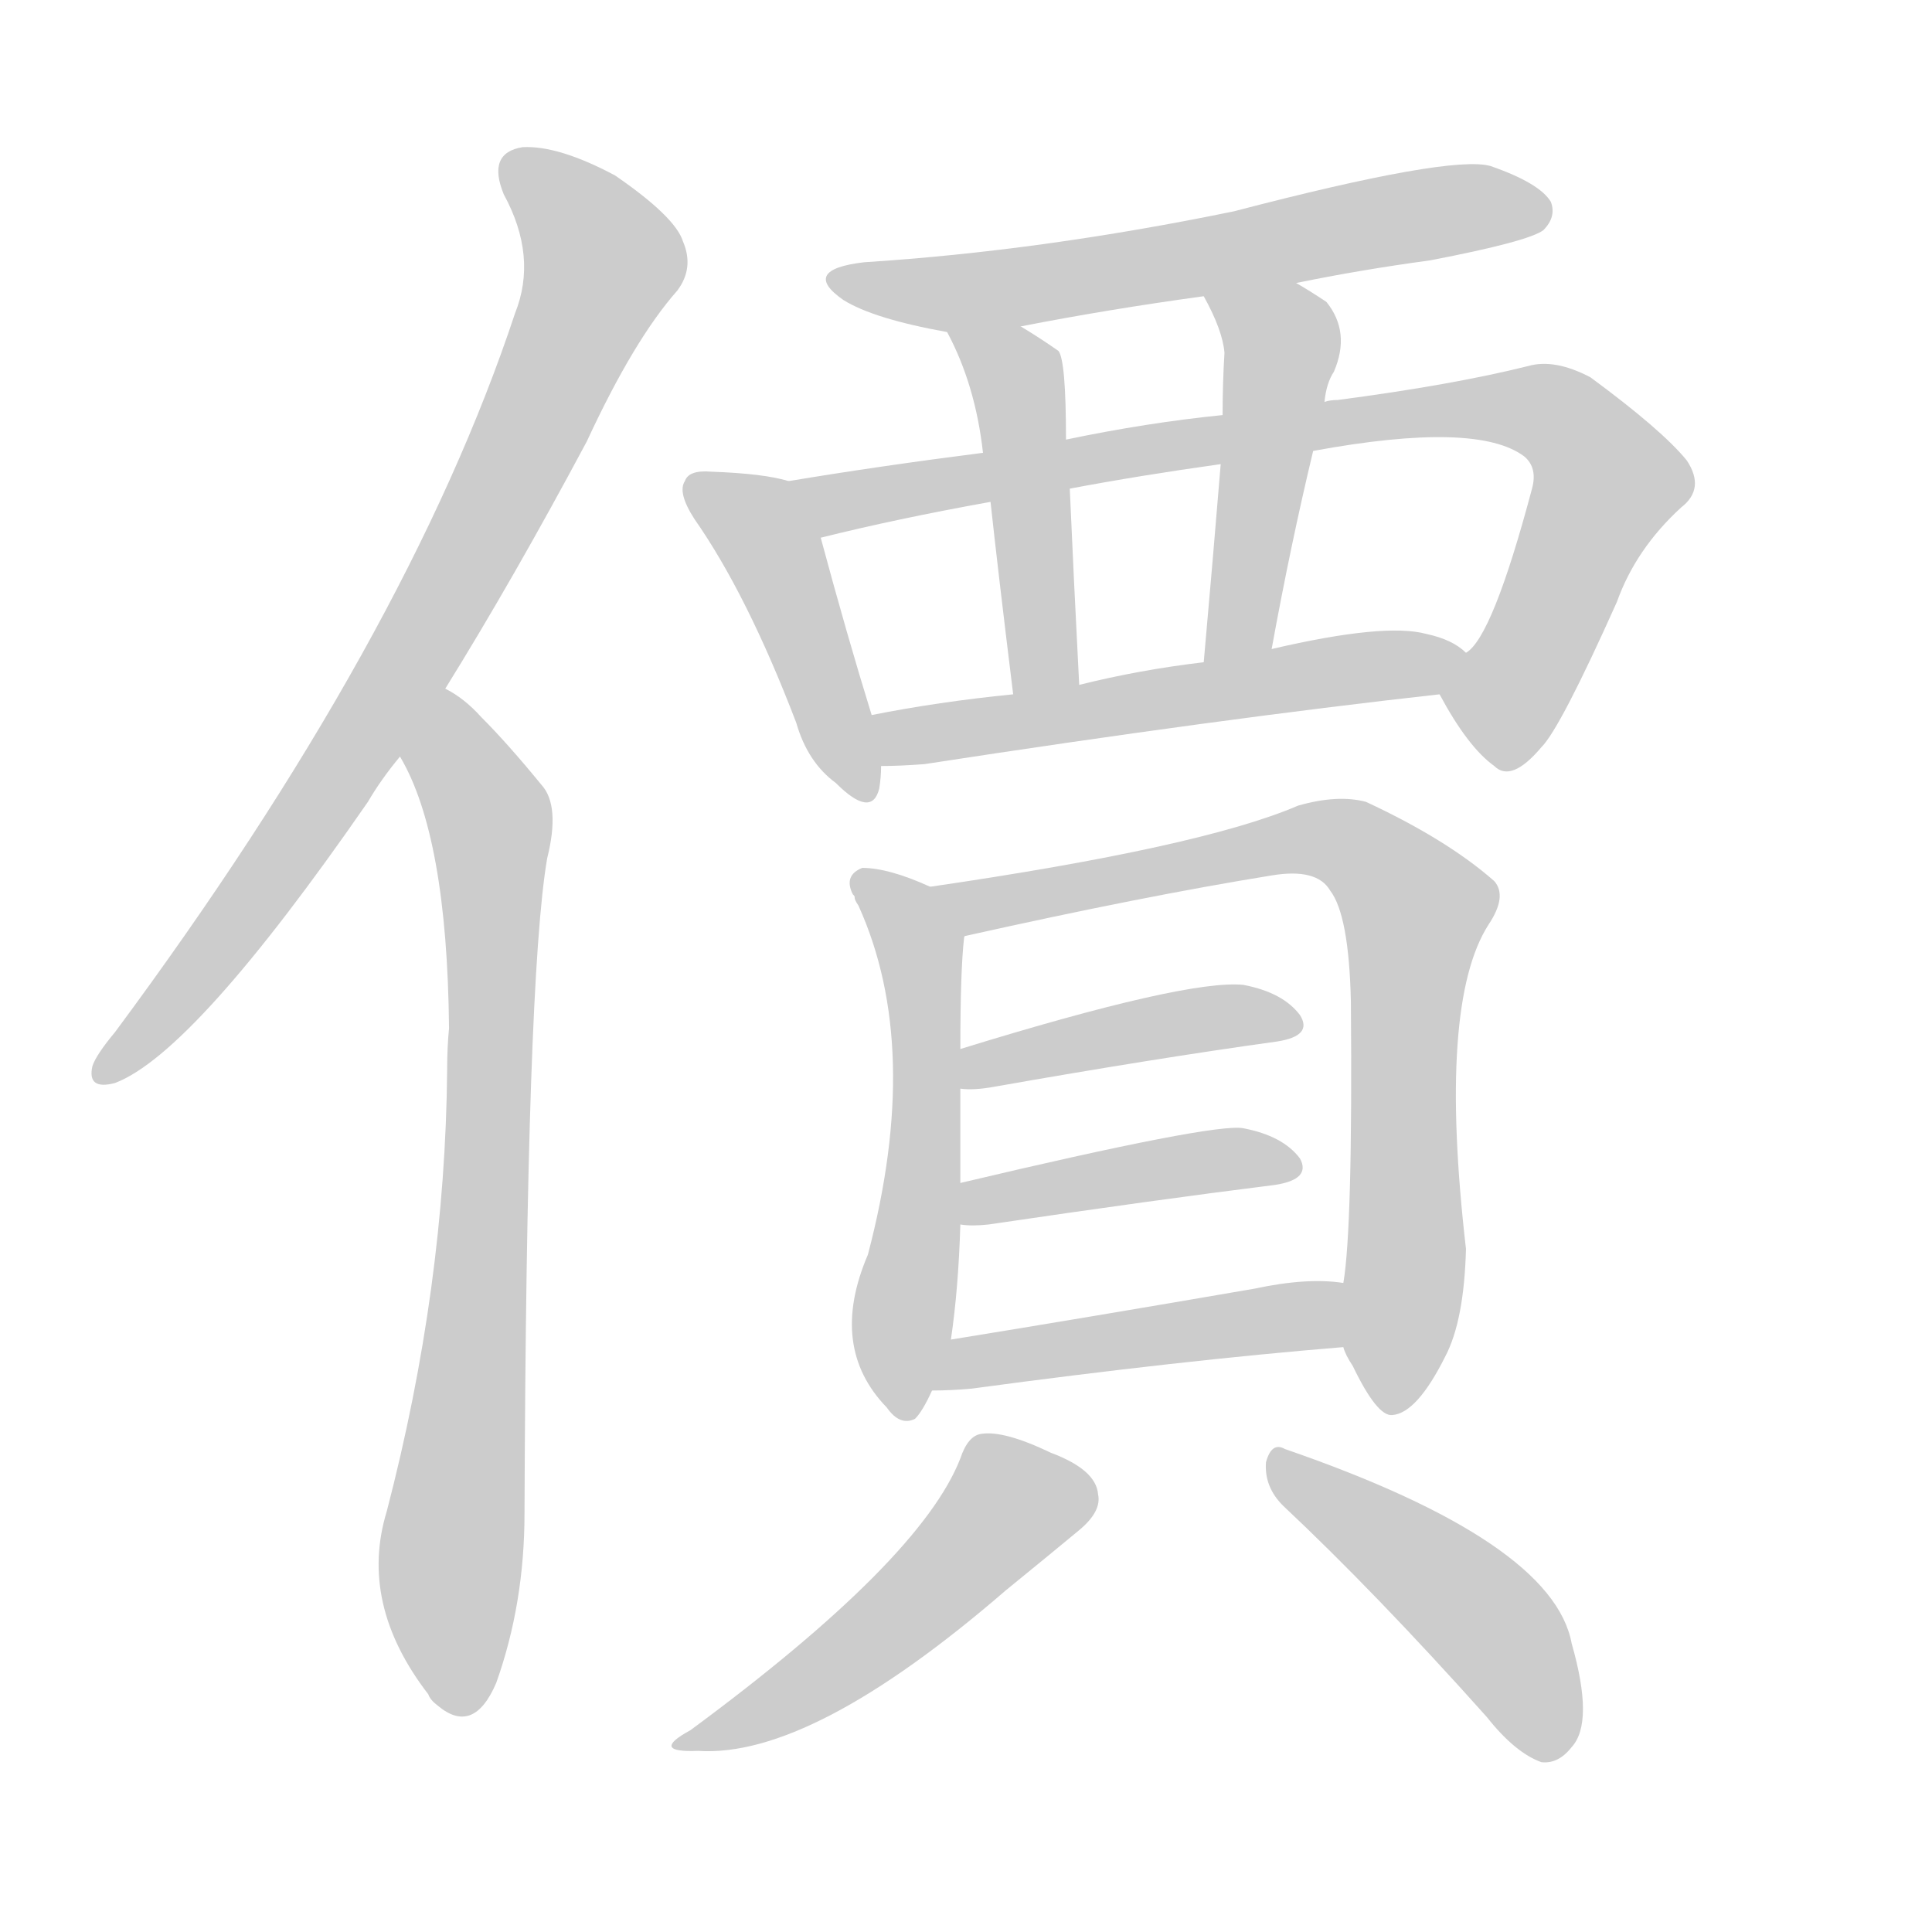 <!--
AnimCJK 2016-2018 Copyright Francois Mizessyn - https://github.com/parsimonhi/animCJK
Derived from:
    MakeMeAHanzi project - https://github.com/skishore/makemeahanzi
    Arphic PL KaitiM GB - https://apps.ubuntu.com/cat/applications/precise/fonts-arphic-gkai00mp/
    Arphic PL UKai - https://apps.ubuntu.com/cat/applications/fonts-arphic-ukai/
You can redistribute and/or modify this file under the terms of the Arphic Public License
as published by Arphic Technology Co., Ltd.
You should have received a copy of this license (the directory "APL") along with this file;
if not, see http://ftp.gnu.org/non-gnu/chinese-fonts-truetype/LICENSE.
-->
<svg id="z20729" class="acjk" version="1.1" viewBox="0 0 1024 1024" xmlns="http://www.w3.org/2000/svg" xmlns:xlink="http://www.w3.org/1999/xlink">
<style>
<![CDATA[
@keyframes z20729k {
	from {
		stroke:#ccc;
		stroke-dashoffset:3334;
	}
	1% {
		stroke:#c00;
		stroke-dashoffset:3334;
	}
	75% {
		stroke:#c00;
		stroke-dashoffset:0;
	}
	to {
		stroke:#000;
	}
}
#z20729 path[clip-path] {
	animation:z20729k 1s linear both;
	stroke-dasharray:3334;
	stroke-width:128;
	stroke-linecap:round;
	fill:none;
}
#z20729 path[clip-path="url(#z20729c1)"] {animation-delay:1s;}
#z20729 path[clip-path="url(#z20729c2)"] {animation-delay:2s;}
#z20729 path[clip-path="url(#z20729c3)"] {animation-delay:3s;}
#z20729 path[clip-path="url(#z20729c4)"] {animation-delay:4s;}
#z20729 path[clip-path="url(#z20729c5)"] {animation-delay:5s;}
#z20729 path[clip-path="url(#z20729c6)"] {animation-delay:6s;}
#z20729 path[clip-path="url(#z20729c7)"] {animation-delay:7s;}
#z20729 path[clip-path="url(#z20729c8)"] {animation-delay:8s;}
#z20729 path[clip-path="url(#z20729c9)"] {animation-delay:9s;}
#z20729 path[clip-path="url(#z20729c10)"] {animation-delay:10s;}
#z20729 path[clip-path="url(#z20729c11)"] {animation-delay:11s;}
#z20729 path[clip-path="url(#z20729c12)"] {animation-delay:12s;}
#z20729 path[clip-path="url(#z20729c13)"] {animation-delay:13s;}
#z20729 path[clip-path="url(#z20729c14)"] {animation-delay:14s;}
#z20729 path[clip-path="url(#z20729c15)"] {animation-delay:15s;}
#z20729 path {fill:#ccc;}
]]>
</style>
<path id="z20729d1" d="M236 365Q272 307 311 234Q336 180 359 154Q368 142 362 128Q358 115 326 93Q296 77 277 78Q258 81 267 103Q285 136 273 166Q216 338 61 547Q51 559 49 565Q46 578 61 574Q103 558 195 425Q202 413 212 401C228 377 228 377 236 365Z"/>
<path id="z20729d2" d="M212 401Q237 443 238 545Q237 555 237 567Q236 682 205 801Q190 850 227 898Q228 901 232 904Q251 920 263 892Q278 850 278 802Q279 519 290 455Q297 427 287 416Q269 394 255 380Q246 370 236 365C224 358 206 388 212 401Z"/>
<path id="z20729d3" d="M687 150Q721 143 758 138Q810 128 818 122Q825 115 822 107Q816 97 790 88Q769 82 654 112Q552 133 458 139Q424 143 447 159Q463 169 502 176C528 174 528 174 541 173Q587 164 638 157C671 152 671 152 687 150Z"/>
<path id="z20729d4" d="M418 255Q405 251 377 250Q365 249 363 255Q359 261 368 275Q396 315 422 383Q428 404 443 415Q462 434 466 418Q467 412 467 406C464 388 464 388 462 379Q449 337 435 285C431 274 429 257 418 255Z"/>
<path id="z20729d5" d="M763 368Q778 396 792 406Q801 415 817 396Q827 386 857 319Q867 291 891 269Q904 259 894 244Q881 228 843 200Q824 190 810 194Q770 204 709 212Q705 212 702 213C666 218 666 218 648 220Q608 224 565 233C536 238 536 238 521 240Q466 247 418 255C407 257 424 287 435 285Q475 275 525 266C553 261 553 261 567 259Q604 252 647 246C680 241 680 241 696 239Q783 223 808 242Q815 248 812 259Q791 338 777 346C770 351 759 360 763 368Z"/>
<path id="z20729d6" d="M502 176Q517 204 521 240C524 257 524 257 525 266Q529 303 537 368C539 380 572 375 572 363Q569 305 567 259C566 242 566 242 565 233Q565 191 561 186Q551 179 541 173C530 166 496 164 502 176Z"/>
<path id="z20729d7" d="M702 213Q703 203 707 197Q716 176 703 160Q694 154 687 150C674 140 630 143 638 157Q648 175 649 187Q648 203 648 220C647 237 647 237 647 246Q643 295 638 351C638 363 672 356 674 344Q684 289 696 239C700 222 700 222 702 213Z"/>
<path id="z20729d8" d="M467 406Q477 406 490 405Q646 381 763 368C772 367 784 351 777 346Q770 339 756 336Q734 330 674 344C650 349 650 349 638 351Q604 355 572 363C549 366 549 366 537 368Q497 372 462 379C453 381 458 406 467 406Z"/>
<path id="z20729d9" d="M493 470Q471 460 457 460Q447 464 452 474C453 475 453 475 453 476Q453 477 455 480Q489 555 460 665Q439 714 470 746Q477 756 485 752Q489 748 494 737C501 719 501 719 504 710Q508 683 509 649C509 634 509 634 509 627Q509 599 509 577C509 563 509 563 509 556Q509 514 511 497Q511 496 512 496C514 485 503 474 493 470Z"/>
<path id="z20729d10" d="M712 714Q713 718 717 724Q730 751 738 750Q751 749 766 719Q776 700 777 662Q762 532 789 490Q799 475 792 467Q767 445 724 425Q709 421 688 427Q637 449 493 470C482 472 501 498 512 496Q606 475 674 464Q698 460 705 472Q715 485 716 531Q717 651 712 680C710 691 708 703 712 714Z"/>
<path id="z20729d11" d="M509 577Q516 578 527 576Q612 561 677 552Q696 549 689 538Q680 526 659 522Q629 519 509 556C503 559 502 577 509 577Z"/>
<path id="z20729d12" d="M509 649Q515 650 524 649Q612 636 676 628Q695 625 689 614Q680 602 659 598Q644 595 509 627C502 628 502 649 509 649Z"/>
<path id="z20729d13" d="M494 737Q504 737 515 736Q626 721 712 714C723 714 723 682 712 680Q693 677 665 683Q578 698 504 710C495 712 484 737 494 737Z"/>
<path id="z20729d14" d="M509 773Q488 827 366 917Q344 929 370 928Q430 932 533 843Q560 821 572 811Q584 801 582 792Q581 779 557 770Q532 758 520 760Q513 761 509 773Z"/>
<path id="z20729d15" d="M680 798Q729 844 788 910Q803 929 817 934Q826 935 833 926Q845 913 833 871Q823 817 681 768Q674 764 671 775Q670 788 680 798Z"/>
<defs>
	<clipPath id="z20729c1"><use xlink:href="#z20729d1"></use></clipPath>
	<clipPath id="z20729c2"><use xlink:href="#z20729d2"></use></clipPath>
	<clipPath id="z20729c3"><use xlink:href="#z20729d3"></use></clipPath>
	<clipPath id="z20729c4"><use xlink:href="#z20729d4"></use></clipPath>
	<clipPath id="z20729c5"><use xlink:href="#z20729d5"></use></clipPath>
	<clipPath id="z20729c6"><use xlink:href="#z20729d6"></use></clipPath>
	<clipPath id="z20729c7"><use xlink:href="#z20729d7"></use></clipPath>
	<clipPath id="z20729c8"><use xlink:href="#z20729d8"></use></clipPath>
	<clipPath id="z20729c9"><use xlink:href="#z20729d9"></use></clipPath>
	<clipPath id="z20729c10"><use xlink:href="#z20729d10"></use></clipPath>
	<clipPath id="z20729c11"><use xlink:href="#z20729d11"></use></clipPath>
	<clipPath id="z20729c12"><use xlink:href="#z20729d12"></use></clipPath>
	<clipPath id="z20729c13"><use xlink:href="#z20729d13"></use></clipPath>
	<clipPath id="z20729c14"><use xlink:href="#z20729d14"></use></clipPath>
	<clipPath id="z20729c15"><use xlink:href="#z20729d15"></use></clipPath>
</defs>
<path pathLength="3333" clip-path="url(#z20729c1)" d="M272 85L318 150L192 391L56 568"/>
<path pathLength="3333" clip-path="url(#z20729c2)" d="M238 371L261 449L245 906"/>
<path pathLength="3333" clip-path="url(#z20729c3)" d="M445 146L542 152L815 106"/>
<path pathLength="3333" clip-path="url(#z20729c4)" d="M371 258L401 277L457 416"/>
<path pathLength="3333" clip-path="url(#z20729c5)" d="M428 259L815 216L853 264L786 398"/>
<path pathLength="3333" clip-path="url(#z20729c6)" d="M512 181L540 204L548 366"/>
<path pathLength="3333" clip-path="url(#z20729c7)" d="M647 163L679 193L648 348"/>
<path pathLength="3333" clip-path="url(#z20729c8)" d="M470 386L770 351"/>
<path pathLength="3333" clip-path="url(#z20729c9)" d="M459 470L488 502L478 745"/>
<path pathLength="3333" clip-path="url(#z20729c10)" d="M503 473L691 444L751 479L739 744"/>
<path pathLength="3333" clip-path="url(#z20729c11)" d="M518 569L685 541"/>
<path pathLength="3333" clip-path="url(#z20729c12)" d="M516 641L685 618"/>
<path pathLength="3333" clip-path="url(#z20729c13)" d="M504 730L711 699"/>
<path pathLength="3333" clip-path="url(#z20729c14)" d="M578 793L531 797L456 874L365 921"/>
<path pathLength="3333" clip-path="url(#z20729c15)" d="M678 774L795 868L820 929"/>
</svg>